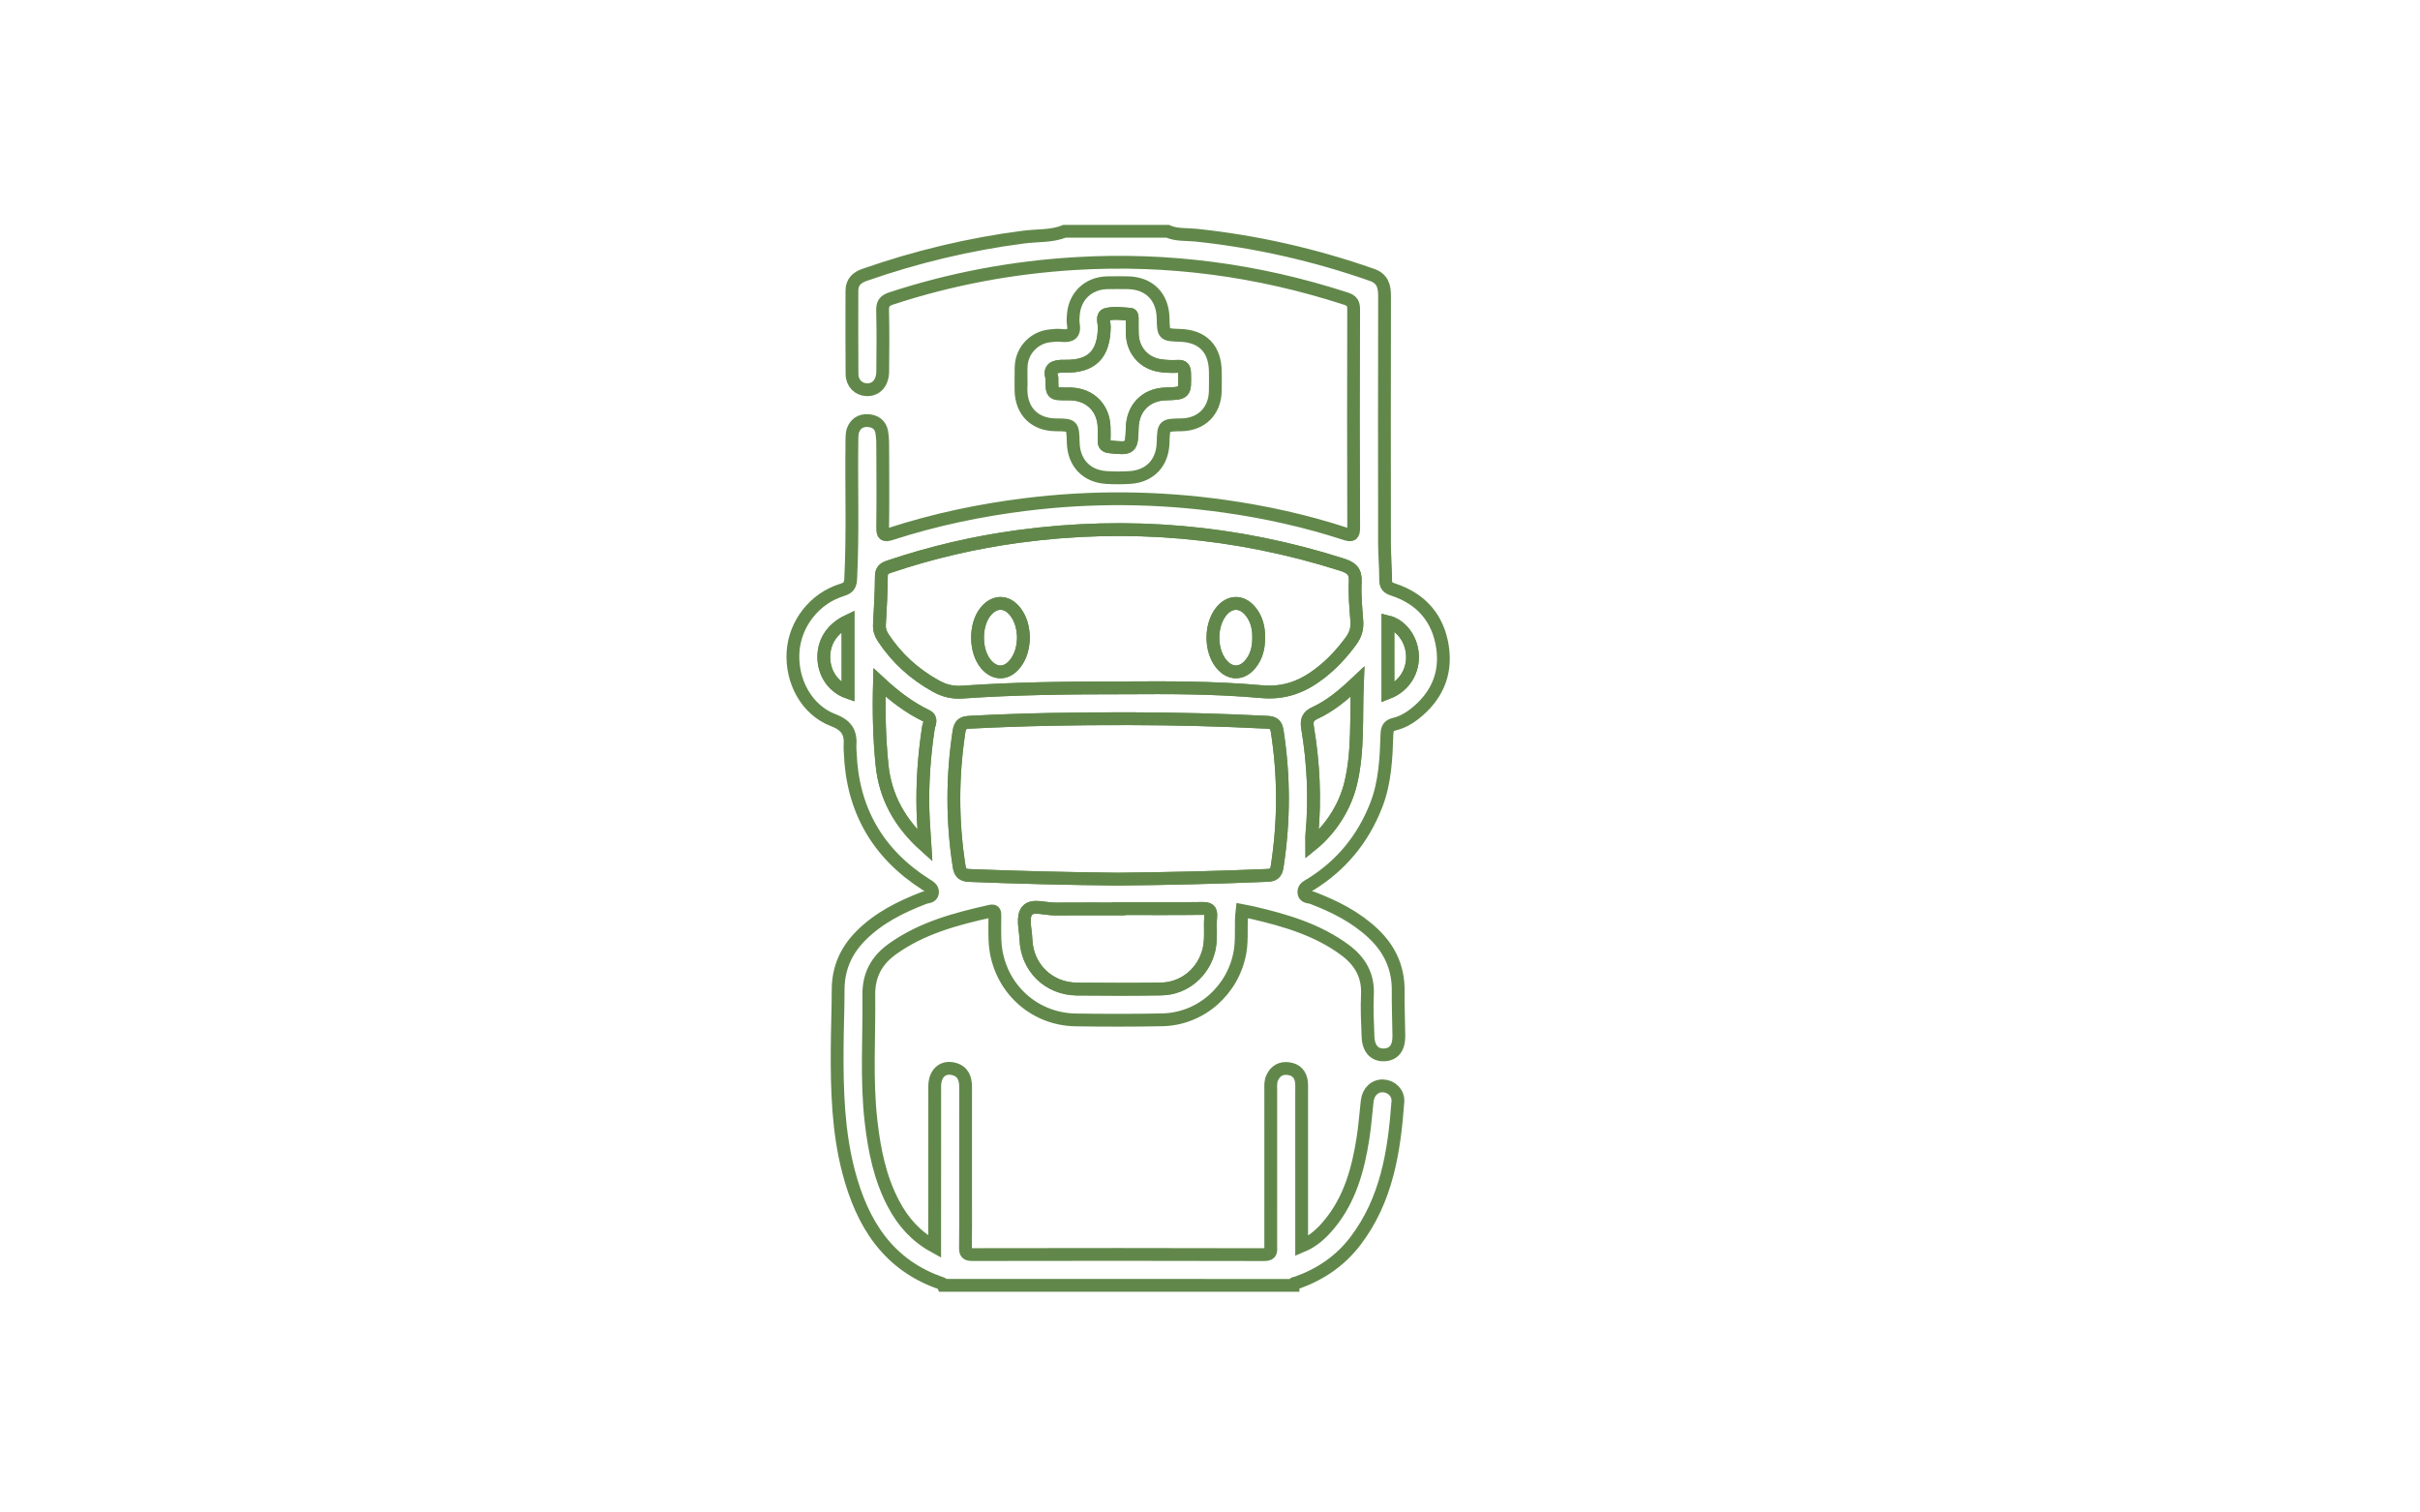 <?xml version="1.0" encoding="utf-8"?>
<!-- Generator: Adobe Illustrator 16.0.3, SVG Export Plug-In . SVG Version: 6.00 Build 0)  -->
<!DOCTYPE svg PUBLIC "-//W3C//DTD SVG 1.1//EN" "http://www.w3.org/Graphics/SVG/1.1/DTD/svg11.dtd">
<svg version="1.1" id="Capa_1" xmlns="http://www.w3.org/2000/svg" xmlns:xlink="http://www.w3.org/1999/xlink" x="0px" y="0px"
	 width="566.93px" height="354.33px" viewBox="0 0 566.93 354.33" enable-background="new 0 0 566.93 354.33" xml:space="preserve">
<path fill-rule="evenodd" clip-rule="evenodd" fill="none" stroke="#61884A" stroke-width="3" d="M220.955,301.115
	c-0.059-0.132-0.088-0.351-0.18-0.382c-12.698-4.25-18.787-14.062-21.974-26.239c-2.462-9.407-2.733-19.046-2.681-28.698
	c0.025-4.66,0.224-9.319,0.233-13.979c0.011-4.931,1.827-9.055,5.25-12.525c4.21-4.269,9.431-6.844,14.938-8.962
	c0.68-0.262,1.782-0.147,1.912-1.166c0.133-1.045-0.77-1.468-1.527-1.95c-11.33-7.226-17.265-17.547-17.747-30.988
	c-0.017-0.482-0.086-0.967-0.05-1.445c0.225-3.026-0.613-4.799-3.929-6.067c-6.261-2.396-9.833-9.149-9.42-15.934
	c0.402-6.616,5.001-12.591,11.501-14.584c1.534-0.471,1.934-1.098,2.011-2.606c0.541-10.684,0.136-21.372,0.282-32.056
	c0.013-0.956-0.027-1.988,0.308-2.847c0.569-1.459,1.782-2.243,3.416-2.157c1.724,0.091,2.961,0.969,3.264,2.659
	c0.266,1.485,0.232,3.033,0.238,4.553c0.023,5.947,0.06,11.894-0.023,17.84c-0.023,1.65,0.306,2.016,1.964,1.479
	c10.251-3.315,20.75-5.533,31.442-6.86c15.554-1.932,31.086-1.795,46.605,0.384c9.63,1.353,19.093,3.445,28.338,6.462
	c1.539,0.502,2.007,0.339,2-1.428c-0.062-17.037-0.053-34.075-0.007-51.111c0.003-1.417-0.358-2.073-1.797-2.541
	c-20.616-6.7-41.721-9.524-63.373-8.223c-14.733,0.886-29.112,3.572-43.146,8.168c-1.603,0.525-2.078,1.218-2.036,2.86
	c0.12,4.739,0.079,9.482,0.026,14.224c-0.031,2.748-1.563,4.402-3.798,4.299c-1.907-0.088-3.373-1.523-3.394-3.664
	c-0.065-6.509-0.026-13.019-0.023-19.528c0.001-1.979,1.146-3.076,2.894-3.687c12.151-4.241,24.59-7.233,37.367-8.878
	c3.191-0.411,6.494-0.133,9.571-1.356c8.039,0,16.077,0,24.115,0c2.147,0.942,4.471,0.681,6.711,0.917
	c14.104,1.489,27.825,4.618,41.203,9.307c2.4,0.841,2.927,2.595,2.921,4.915c-0.044,19.37-0.038,38.741-0.011,58.111
	c0.004,2.81,0.292,5.62,0.262,8.428c-0.015,1.413,0.561,1.86,1.807,2.27c6.546,2.152,10.518,6.725,11.523,13.496
	c0.951,6.4-1.474,11.642-6.557,15.632c-1.398,1.099-2.967,1.962-4.688,2.377c-1.331,0.32-1.728,0.964-1.774,2.3
	c-0.195,5.693-0.418,11.373-2.557,16.804c-3.078,7.818-8.104,13.953-15.226,18.392c-0.732,0.457-1.699,0.771-1.688,1.851
	c0.012,1.28,1.259,1.084,1.964,1.354c5.21,1.993,10.133,4.45,14.245,8.31c3.883,3.644,5.947,8.065,5.893,13.463
	c-0.036,3.534,0.118,7.071,0.157,10.607c0.029,2.743-1.171,4.289-3.36,4.408c-2.294,0.126-3.749-1.382-3.861-4.216
	c-0.13-3.291-0.299-6.597-0.144-9.881c0.217-4.559-1.76-7.887-5.267-10.479c-6.402-4.732-13.849-6.917-21.454-8.693
	c-0.853-0.199-1.717-0.346-2.656-0.532c-0.386,3.284,0.089,6.5-0.466,9.69c-1.557,8.947-9.155,15.726-18.241,15.904
	c-6.749,0.134-13.503,0.12-20.253,0.02c-10.352-0.154-18.513-8.257-18.916-18.666c-0.075-1.926-0.038-3.857-0.024-5.786
	c0.005-0.735-0.054-1.24-1.039-1.021c-8.088,1.806-16.055,3.917-22.94,8.842c-3.711,2.654-5.61,6.079-5.551,10.821
	c0.124,9.877-0.612,19.767,0.525,29.627c0.776,6.726,2.087,13.312,5.311,19.362c2.185,4.101,5.12,7.499,9.591,9.947
	c0-2.02,0-3.744,0-5.469c0-10.69-0.013-21.38,0.008-32.07c0.006-3.065,1.881-4.778,4.469-4.107c2.159,0.561,2.771,2.2,2.768,4.233
	c-0.009,8.439-0.004,16.879-0.004,25.318c0,4.099,0.043,8.199-0.026,12.297c-0.021,1.209,0.236,1.646,1.561,1.644
	c22.827-0.042,45.653-0.052,68.48,0.012c1.744,0.005,1.475-0.935,1.474-1.959c-0.002-12.217-0.003-24.435,0.002-36.651
	c0-0.958-0.086-1.922,0.349-2.841c0.79-1.672,2.1-2.381,3.9-2.112c1.721,0.257,2.7,1.334,2.935,3.028
	c0.109,0.79,0.053,1.605,0.054,2.408c0.002,11.963,0.001,23.926,0.001,36.129c2.735-1.139,4.69-2.972,6.421-5.051
	c4.903-5.891,6.823-12.98,7.965-20.343c0.442-2.854,0.644-5.744,0.973-8.615c0.252-2.196,1.846-3.652,3.816-3.523
	c1.903,0.126,3.519,1.667,3.369,3.707c-0.85,11.621-2.601,22.994-9.953,32.64c-3.562,4.672-8.218,7.817-13.72,9.775
	c-0.327,0.115-0.85,0.016-0.862,0.604C275.615,301.115,248.285,301.115,220.955,301.115z M264.217,161.142
	c8.801-0.05,20.071-0.125,31.26,0.89c5.464,0.495,9.673-1.16,13.725-4.265c2.826-2.166,5.197-4.752,7.306-7.622
	c1.057-1.439,1.489-2.904,1.354-4.68c-0.232-3.042-0.532-6.108-0.372-9.141c0.134-2.523-0.93-3.352-3.153-4.059
	c-24.723-7.861-49.93-10.069-75.62-6.614c-10.345,1.392-20.485,3.751-30.39,7.091c-1.18,0.398-1.839,0.825-1.85,2.268
	c-0.028,3.772-0.239,7.545-0.451,11.313c-0.067,1.191,0.271,2.151,0.917,3.127c3.166,4.784,7.286,8.496,12.293,11.272
	c1.941,1.077,3.901,1.58,6.178,1.42C237.516,161.296,249.643,161.133,264.217,161.142z M261.858,205.953
	c11.644-0.111,23.284-0.378,34.918-0.867c1.513-0.063,2.16-0.384,2.425-2.09c1.638-10.563,1.651-21.091,0.013-31.655
	c-0.258-1.66-0.858-2.054-2.375-2.132c-10.75-0.551-21.505-0.816-32.268-0.839c-12.449-0.027-24.893,0.177-37.328,0.827
	c-1.549,0.082-2.296,0.353-2.578,2.201c-1.599,10.487-1.613,20.932,0.007,31.417c0.267,1.728,0.808,2.218,2.506,2.285
	C238.735,205.562,250.294,205.838,261.858,205.953z M262.091,212.857c0,0.027,0,0.056,0,0.083c-4.98,0-9.96-0.029-14.94,0.013
	c-2.222,0.019-5.214-1.072-6.46,0.318c-1.324,1.478-0.428,4.442-0.349,6.747c0.229,6.652,5.309,11.621,11.946,11.688
	c6.588,0.065,13.179,0.081,19.766-0.02c5.428-0.084,9.958-3.963,11.182-9.251c0.589-2.549,0.173-5.129,0.394-7.68
	c0.144-1.665-0.503-1.953-2.019-1.934C275.105,212.906,268.598,212.857,262.091,212.857z M216.707,198.159
	c-0.187-3.09-0.414-5.642-0.483-8.198c-0.178-6.516,0.287-12.992,1.267-19.44c0.135-0.889,0.964-2.134-0.406-2.789
	c-4.045-1.933-7.566-4.622-11.05-7.856c-0.191,6.749-0.038,13.099,0.604,19.391C207.389,186.615,210.737,192.809,216.707,198.159z
	 M318,159.707c-3.311,3.125-6.325,5.656-9.907,7.302c-1.723,0.791-2.055,1.758-1.763,3.51c1.38,8.271,1.777,16.593,1.007,24.958
	c-0.069,0.744-0.01,1.501-0.01,2.394c4.319-3.502,7.741-8.722,9.095-14.334C318.267,175.891,317.652,168.062,318,159.707z
	 M198.666,145.486c-3.88,1.834-5.898,5.121-5.654,9.036c0.221,3.537,2.375,6.514,5.654,7.664
	C198.666,156.64,198.666,151.141,198.666,145.486z M325.151,162.267c3.831-1.501,6.015-5.061,5.73-9.001
	c-0.263-3.636-2.668-6.812-5.73-7.568C325.151,151.149,325.151,156.6,325.151,162.267z"/>
<path fill-rule="evenodd" clip-rule="evenodd" fill="none" stroke="#61884A" stroke-width="3" d="M239.224,88.982
	c0-1.123-0.064-2.251,0.012-3.369c0.244-3.563,3.003-6.469,6.554-6.914c0.952-0.119,1.937-0.226,2.88-0.115
	c2.088,0.245,3.187-0.344,2.774-2.673c-0.124-0.699-0.049-1.444,0.003-2.163c0.317-4.348,3.502-7.392,7.868-7.504
	c1.604-0.041,3.21-0.024,4.815-0.007c5.032,0.056,8.231,3.23,8.346,8.264c0.09,3.931,0.09,3.931,3.986,4.061
	c5.293,0.177,8.208,3.187,8.251,8.532c0.012,1.525,0.031,3.051-0.009,4.575c-0.119,4.667-3.271,7.773-7.933,7.851
	c-4.172,0.069-4.172,0.069-4.297,4.221c-0.141,4.705-3.085,7.829-7.775,8.123c-1.838,0.116-3.696,0.117-5.535-0.002
	c-4.663-0.301-7.616-3.463-7.741-8.156c-0.11-4.144-0.11-4.144-4.094-4.185c-4.94-0.051-8.059-3.162-8.143-8.128
	c-0.014-0.802-0.002-1.605-0.002-2.408C239.199,88.982,239.211,88.982,239.224,88.982z M246.426,88.566c0,3.704,0,3.704,3.25,3.714
	c0.401,0.001,0.802-0.004,1.203,0.009c4.497,0.146,7.641,3.286,7.776,7.78c0.031,1.042,0.049,2.087,0.001,3.128
	c-0.047,1.011,0.365,1.373,1.38,1.484c4.879,0.534,5.098,0.378,5.203-4.396c0.104-4.685,3.193-7.851,7.804-7.998
	c4.617-0.147,4.571-0.146,4.465-4.795c-0.027-1.211-0.279-1.742-1.599-1.669c-1.353,0.074-2.736,0.031-4.076-0.165
	c-3.837-0.561-6.429-3.518-6.578-7.397c-0.043-1.122-0.012-2.246-0.02-3.369c-0.003-0.478,0.049-1.227-0.425-1.261
	c-1.831-0.13-3.746-0.396-5.49,0c-1.347,0.306-0.608,1.954-0.621,2.97c-0.081,6.39-2.878,9.333-9.284,9.192
	C246.911,85.738,245.735,86.297,246.426,88.566z"/>
<path fill-rule="evenodd" clip-rule="evenodd" fill="none" stroke="#61884A" stroke-width="3" d="M264.217,161.142
	c-14.574-0.009-26.701,0.155-38.803,1.002c-2.277,0.16-4.237-0.343-6.178-1.42c-5.007-2.776-9.127-6.488-12.293-11.272
	c-0.646-0.977-0.984-1.936-0.917-3.127c0.212-3.768,0.423-7.541,0.451-11.313c0.011-1.443,0.669-1.87,1.85-2.268
	c9.905-3.34,20.045-5.7,30.39-7.091c25.69-3.456,50.897-1.247,75.62,6.614c2.224,0.707,3.287,1.535,3.153,4.059
	c-0.16,3.033,0.14,6.099,0.372,9.141c0.135,1.775-0.298,3.24-1.354,4.68c-2.108,2.87-4.479,5.456-7.306,7.622
	c-4.052,3.104-8.261,4.76-13.725,4.265C284.288,161.017,273.018,161.091,264.217,161.142z M239.765,149.366
	c-0.071-2.199-0.544-4.286-1.92-6.062c-1.988-2.567-4.826-2.584-6.902-0.085c-2.582,3.107-2.578,9.223,0.008,12.334
	c2.082,2.505,4.875,2.474,6.891-0.115C239.223,153.664,239.691,151.577,239.765,149.366z M294.872,149.294
	c0.024-2.165-0.458-4.242-1.866-6.011c-2.027-2.549-4.875-2.554-6.905-0.044c-2.615,3.232-2.595,9.156,0.043,12.333
	c2.006,2.417,4.739,2.45,6.747,0.042C294.397,153.806,294.9,151.654,294.872,149.294z"/>
<path fill-rule="evenodd" clip-rule="evenodd" fill="none" stroke="#61884A" stroke-width="3" d="M261.857,205.952
	c-11.563-0.114-23.123-0.391-34.679-0.853c-1.699-0.067-2.239-0.558-2.506-2.285c-1.621-10.484-1.606-20.93-0.007-31.417
	c0.282-1.848,1.028-2.119,2.578-2.201c12.436-0.65,24.879-0.854,37.328-0.827c10.763,0.023,21.518,0.288,32.268,0.839
	c1.517,0.078,2.117,0.472,2.375,2.132c1.639,10.564,1.625,21.092-0.013,31.655c-0.265,1.706-0.912,2.026-2.425,2.09
	C285.142,205.575,273.502,205.842,261.857,205.952z"/>
<path fill-rule="evenodd" clip-rule="evenodd" fill="none" stroke="#61884A" stroke-width="3" d="M262.091,212.857
	c6.506,0,13.014,0.049,19.52-0.035c1.516-0.02,2.163,0.269,2.019,1.934c-0.221,2.551,0.196,5.131-0.394,7.68
	c-1.225,5.288-5.754,9.167-11.182,9.251c-6.587,0.101-13.178,0.085-19.766,0.02c-6.637-0.066-11.717-5.035-11.946-11.688
	c-0.08-2.305-0.975-5.27,0.349-6.747c1.246-1.391,4.238-0.3,6.46-0.318c4.98-0.042,9.96-0.013,14.94-0.013
	C262.091,212.913,262.091,212.885,262.091,212.857z"/>
<path fill-rule="evenodd" clip-rule="evenodd" fill="none" stroke="#61884A" stroke-width="3" d="M216.707,198.159
	c-5.97-5.351-9.318-11.544-10.068-18.894c-0.642-6.292-0.795-12.642-0.604-19.391c3.484,3.234,7.004,5.924,11.05,7.856
	c1.37,0.655,0.541,1.9,0.406,2.789c-0.98,6.449-1.444,12.925-1.267,19.44C216.293,192.518,216.52,195.069,216.707,198.159z"/>
<path fill-rule="evenodd" clip-rule="evenodd" fill="none" stroke="#61884A" stroke-width="3" d="M318,159.707
	c-0.348,8.355,0.267,16.184-1.578,23.83c-1.354,5.612-4.775,10.832-9.095,14.334c0-0.893-0.06-1.649,0.01-2.394
	c0.771-8.365,0.373-16.688-1.007-24.958c-0.292-1.751,0.04-2.719,1.763-3.51C311.675,165.363,314.689,162.832,318,159.707z"/>
<path fill-rule="evenodd" clip-rule="evenodd" fill="none" stroke="#61884A" stroke-width="3" d="M198.666,145.486
	c0,5.655,0,11.154,0,16.7c-3.278-1.15-5.433-4.127-5.654-7.664C192.768,150.607,194.786,147.32,198.666,145.486z"/>
<path fill-rule="evenodd" clip-rule="evenodd" fill="none" stroke="#61884A" stroke-width="3" d="M325.151,162.267
	c0-5.667,0-11.118,0-16.569c3.063,0.756,5.468,3.932,5.73,7.568C331.166,157.206,328.982,160.766,325.151,162.267z"/>
<path fill-rule="evenodd" clip-rule="evenodd" fill="none" stroke="#61884A" stroke-width="3" d="M246.426,88.566
	c-0.69-2.269,0.485-2.829,2.991-2.773c6.406,0.141,9.203-2.803,9.284-9.192c0.013-1.017-0.726-2.665,0.621-2.97
	c1.744-0.396,3.659-0.13,5.49,0c0.474,0.034,0.422,0.783,0.425,1.261c0.008,1.123-0.023,2.248,0.02,3.369
	c0.149,3.879,2.741,6.836,6.578,7.397c1.34,0.196,2.723,0.239,4.076,0.165c1.319-0.073,1.571,0.458,1.599,1.669
	c0.106,4.649,0.152,4.648-4.465,4.795c-4.611,0.147-7.7,3.313-7.804,7.998c-0.105,4.774-0.324,4.93-5.203,4.396
	c-1.016-0.111-1.427-0.473-1.38-1.484c0.048-1.041,0.03-2.086-0.001-3.128c-0.135-4.494-3.28-7.633-7.776-7.78
	c-0.401-0.013-0.802-0.007-1.203-0.009C246.426,92.271,246.426,92.271,246.426,88.566z"/>
<path fill-rule="evenodd" clip-rule="evenodd" fill="none" stroke="#61884A" stroke-width="3" d="M239.765,149.366
	c-0.073,2.21-0.542,4.297-1.923,6.072c-2.016,2.589-4.809,2.621-6.891,0.115c-2.586-3.111-2.59-9.227-0.008-12.334
	c2.076-2.499,4.914-2.481,6.902,0.085C239.221,145.08,239.694,147.167,239.765,149.366z"/>
<path fill-rule="evenodd" clip-rule="evenodd" fill="none" stroke="#61884A" stroke-width="3" d="M294.872,149.294
	c0.028,2.36-0.475,4.512-1.981,6.319c-2.008,2.409-4.741,2.375-6.747-0.042c-2.638-3.177-2.658-9.101-0.043-12.333
	c2.03-2.509,4.878-2.504,6.905,0.044C294.414,145.052,294.896,147.129,294.872,149.294z"/>
</svg>
